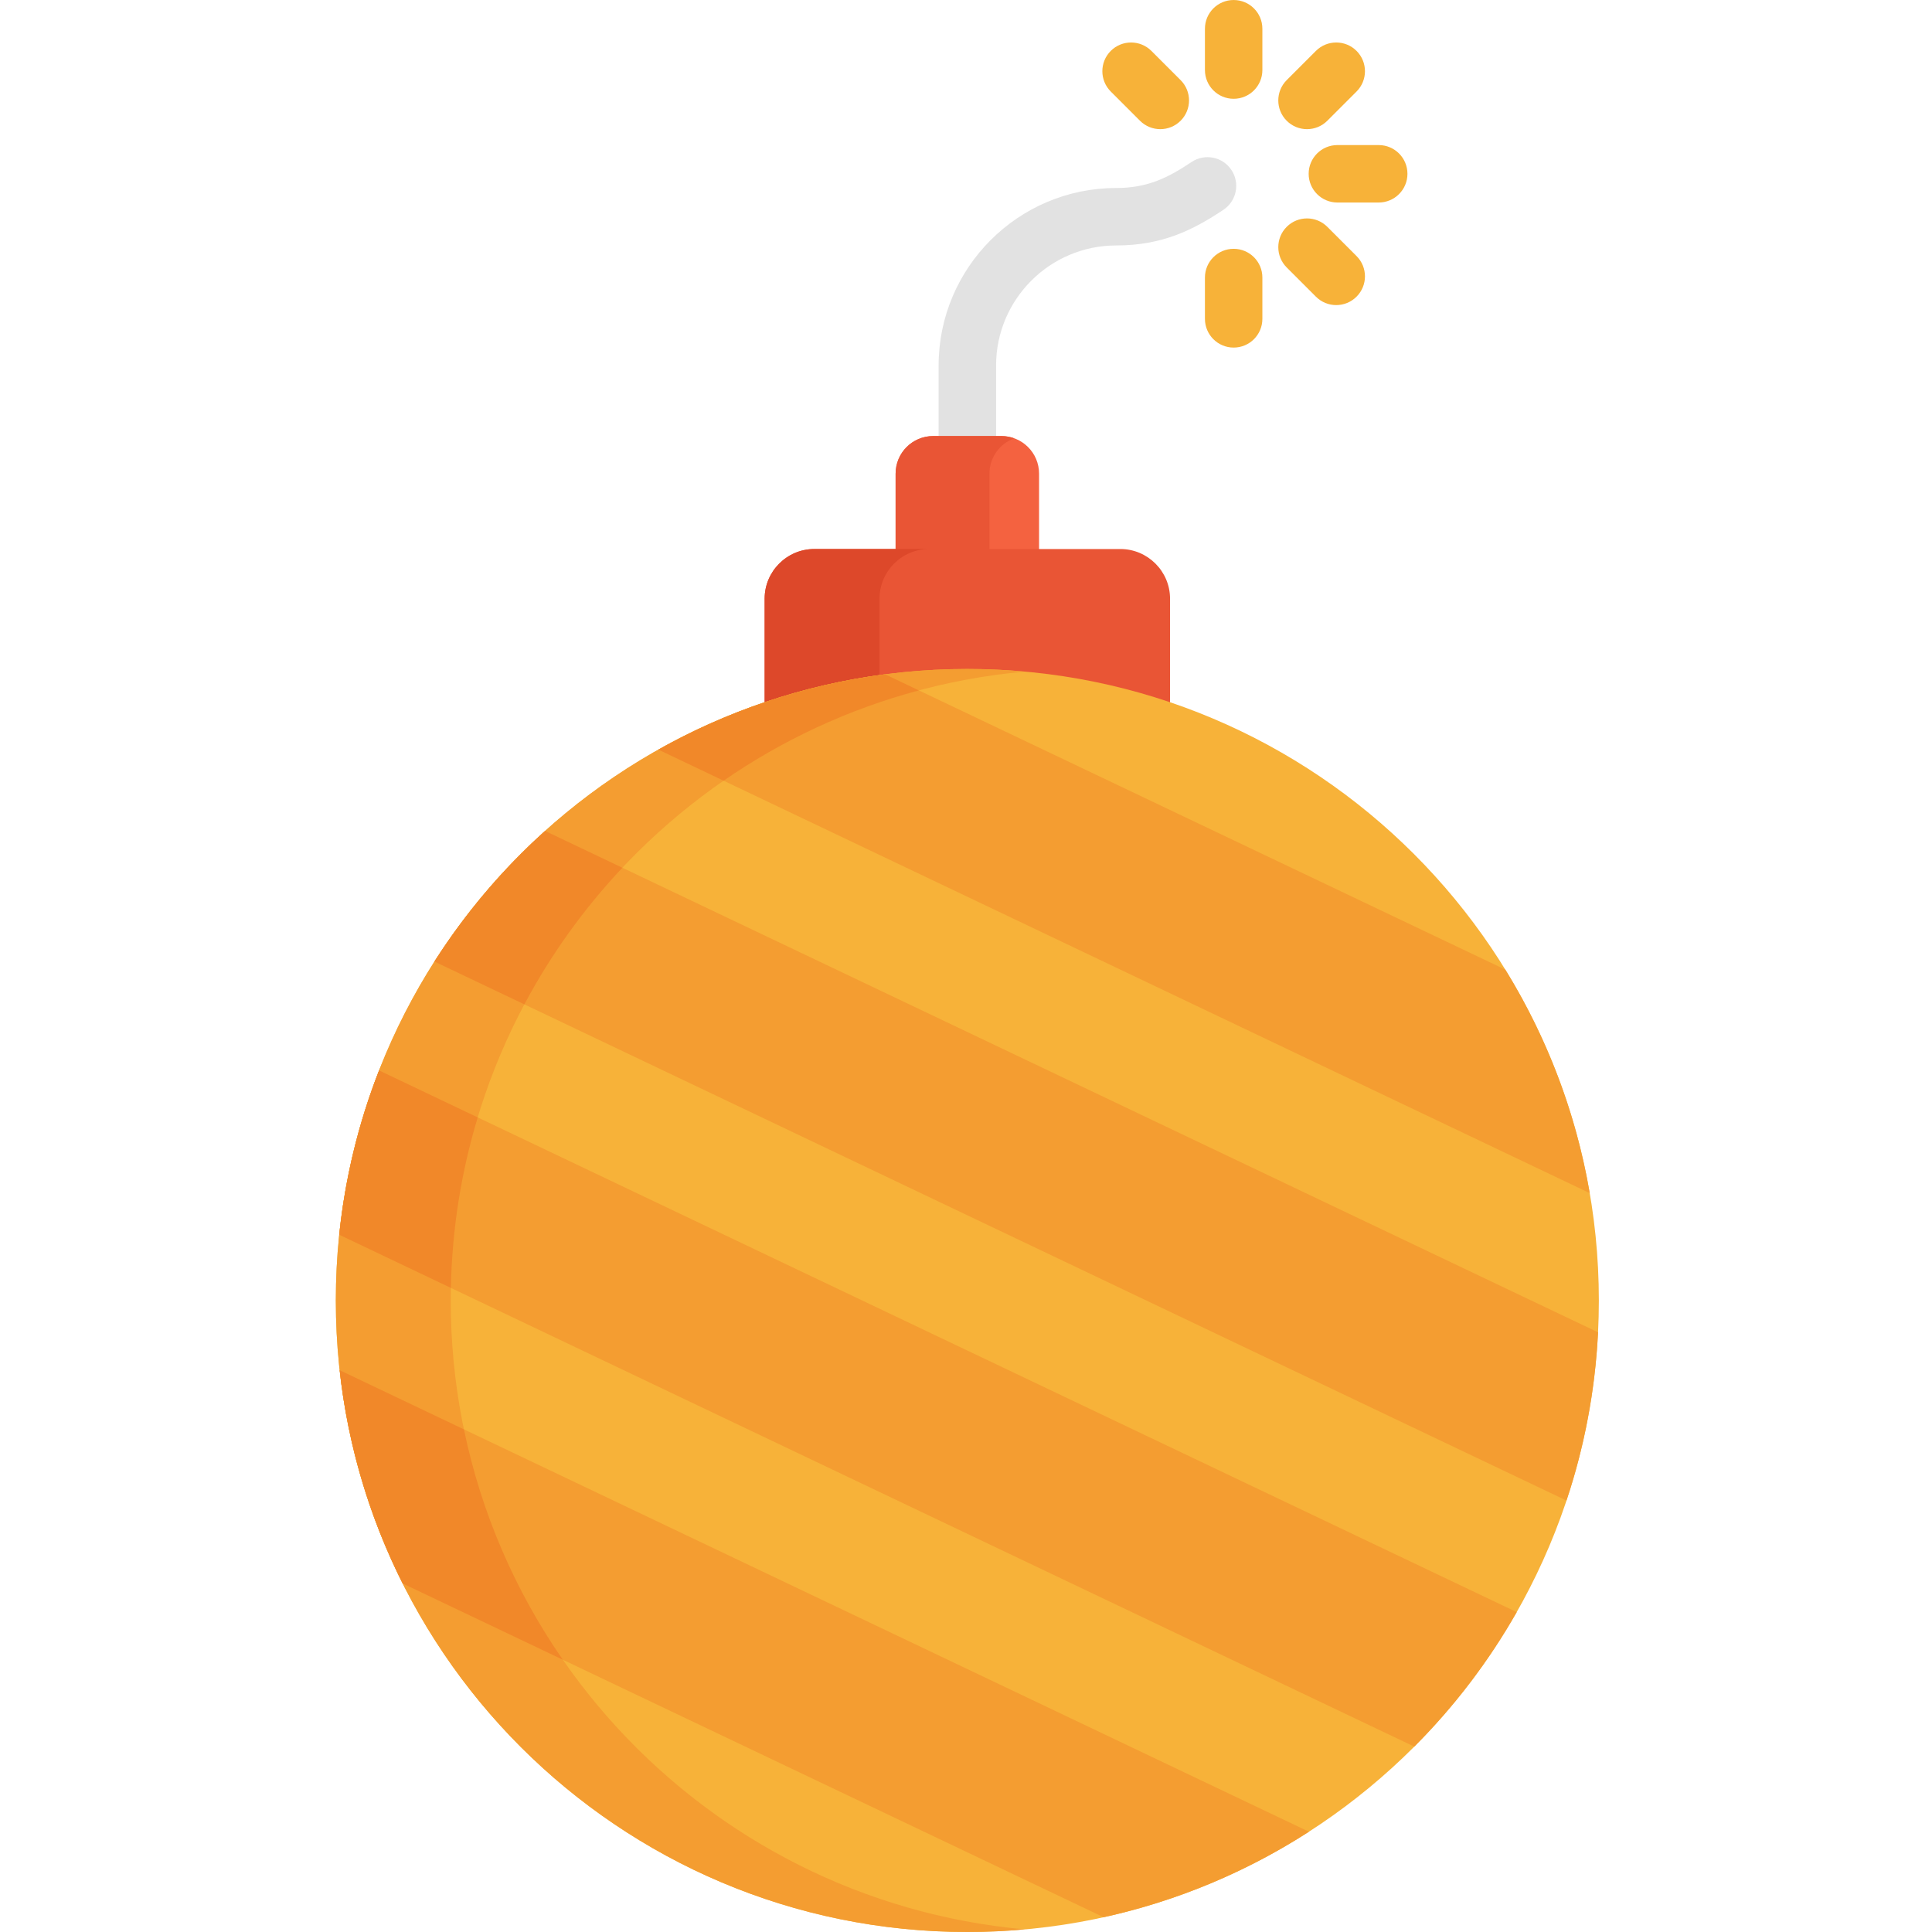 <svg height="512pt" viewBox="-89 0 512 512" width="512pt" xmlns="http://www.w3.org/2000/svg"><path d="m167.355 126.219c-4.203 0-7.613-3.41-7.613-7.613v-21.727c0-25.945 21.109-47.055 47.055-47.055 8.414 0 13.816-2.785 19.98-6.895 3.5-2.332 8.227-1.391 10.559 2.109 2.332 3.496 1.387 8.223-2.113 10.555-8.066 5.383-16.254 9.457-28.426 9.457-17.551 0-31.828 14.277-31.828 31.828v21.727c0 4.203-3.41 7.613-7.613 7.613zm0 0" fill="#e2e2e2"/><g fill="#f7b239"><path d="m237.93 26.18c-4.203 0-7.609-3.41-7.609-7.613v-10.953c0-4.207 3.406-7.613 7.609-7.613 4.207 0 7.613 3.406 7.613 7.613v10.953c0 4.203-3.406 7.613-7.613 7.613zm0 0"/><path d="m237.93 92.113c-4.203 0-7.609-3.41-7.609-7.613v-10.953c0-4.203 3.406-7.609 7.609-7.609 4.207 0 7.613 3.406 7.613 7.609v10.957c0 4.199-3.406 7.609-7.613 7.609zm0 0"/><path d="m213.109 32-7.746-7.746c-2.973-2.973-2.973-7.789 0-10.766 2.973-2.969 7.793-2.969 10.766 0l7.746 7.746c2.973 2.973 2.973 7.793 0 10.766s-7.793 2.973-10.766 0zm0 0"/><path d="m259.734 78.625-7.746-7.746c-2.973-2.973-2.973-7.793 0-10.766 2.973-2.973 7.789-2.973 10.766 0l7.742 7.746c2.977 2.973 2.977 7.789 0 10.762-2.969 2.977-7.789 2.977-10.762.004zm0 0"/><path d="m276.375 53.668h-10.953c-4.203 0-7.613-3.406-7.613-7.609 0-4.207 3.41-7.613 7.613-7.613h10.953c4.203 0 7.613 3.406 7.613 7.613 0 4.203-3.41 7.609-7.613 7.609zm0 0"/><path d="m251.988 32c-2.973-2.973-2.973-7.793 0-10.766l7.746-7.746c2.973-2.973 7.793-2.969 10.766 0 2.973 2.977 2.973 7.793 0 10.766l-7.746 7.746c-2.977 2.973-7.793 2.973-10.766 0zm0 0"/></g><path d="m176.402 115.559h-18.094c-5.5 0-9.961 4.461-9.961 9.961v23.02h38.016v-23.02c0-5.5-4.461-9.961-9.961-9.961zm0 0" fill="#f46240"/><path d="m179.789 116.164c-1.059-.383-2.195-.605-3.387-.605h-18.094c-5.5 0-9.961 4.461-9.961 9.961v23.02h24.867v-23.02c0-4.309 2.742-7.969 6.574-9.355zm0 0" fill="#e95535"/><path d="m167.355 180.332c18.793 0 36.859 3.098 53.719 8.809v-30.488c0-7.238-5.918-13.156-13.152-13.156h-81.133c-7.234 0-13.152 5.918-13.152 13.156v30.488c16.859-5.711 34.93-8.809 53.719-8.809zm0 0" fill="#e95535"/><path d="m144.082 158.652c0-7.238 5.922-13.156 13.156-13.156h-30.449c-7.234 0-13.152 5.918-13.152 13.156v30.488c9.773-3.309 19.957-5.734 30.445-7.195zm0 0" fill="#dd482a"/><path d="m334.711 344.645c0 92.426-74.926 167.355-167.355 167.355-92.426 0-167.355-74.93-167.355-167.355 0-92.43 74.93-167.355 167.355-167.355 92.43 0 167.355 74.926 167.355 167.355zm0 0" fill="#f7b239"/><path d="m30.449 344.645c0-87.297 66.84-158.965 152.129-166.66-5.012-.453-10.09-.695-15.223-.695-92.426 0-167.355 74.926-167.355 167.355 0 92.426 74.93 167.355 167.355 167.355 5.133 0 10.211-.242 15.223-.695-85.289-7.695-152.129-79.367-152.129-166.66zm0 0" fill="#f49d31"/><path d="m11.457 283.676c-5.371 13.727-8.984 28.332-10.559 43.543l284.902 135.652c10.559-10.574 19.703-22.562 27.141-35.645zm0 0" fill="#f49d31"/><path d="m11.457 283.676c-5.652 14.441-9.078 29.25-10.559 43.543l29.59 14.09c.309-15.688 2.773-30.84 7.113-45.184zm0 0" fill="#f18829"/><path d="m334.5 353.078-279.047-132.867c-11.266 10.137-21.145 21.777-29.324 34.609l300.004 142.844c4.711-14.121 7.598-29.074 8.367-44.586zm0 0" fill="#f49d31"/><path d="m55.453 220.211c-11.551 10.395-21.418 22.203-29.324 34.609l23.832 11.348c7.035-13.223 15.797-25.391 25.977-36.203zm0 0" fill="#f18829"/><path d="m257.883 485.422-256.863-122.305c2.211 20.133 7.992 39.188 16.695 56.52l185.75 88.445c19.656-4.324 38.023-12.094 54.418-22.66zm0 0" fill="#f49d31"/><path d="m60.152 439.844c-12.531-18.082-21.582-38.754-26.207-61.047l-32.926-15.68c2.16 19.652 7.727 38.582 16.695 56.52zm0 0" fill="#f18829"/><path d="m85.477 198.664 246.812 117.52c-3.664-21.402-11.395-41.418-22.367-59.223l-164.367-78.262c-21.59 2.812-41.887 9.742-60.078 19.965zm0 0" fill="#f49d31"/><path d="m145.555 178.699c-21.59 2.812-41.883 9.738-60.078 19.965l17.281 8.23c15.547-10.746 33-18.922 51.75-23.93zm0 0" fill="#f18829"/></svg>